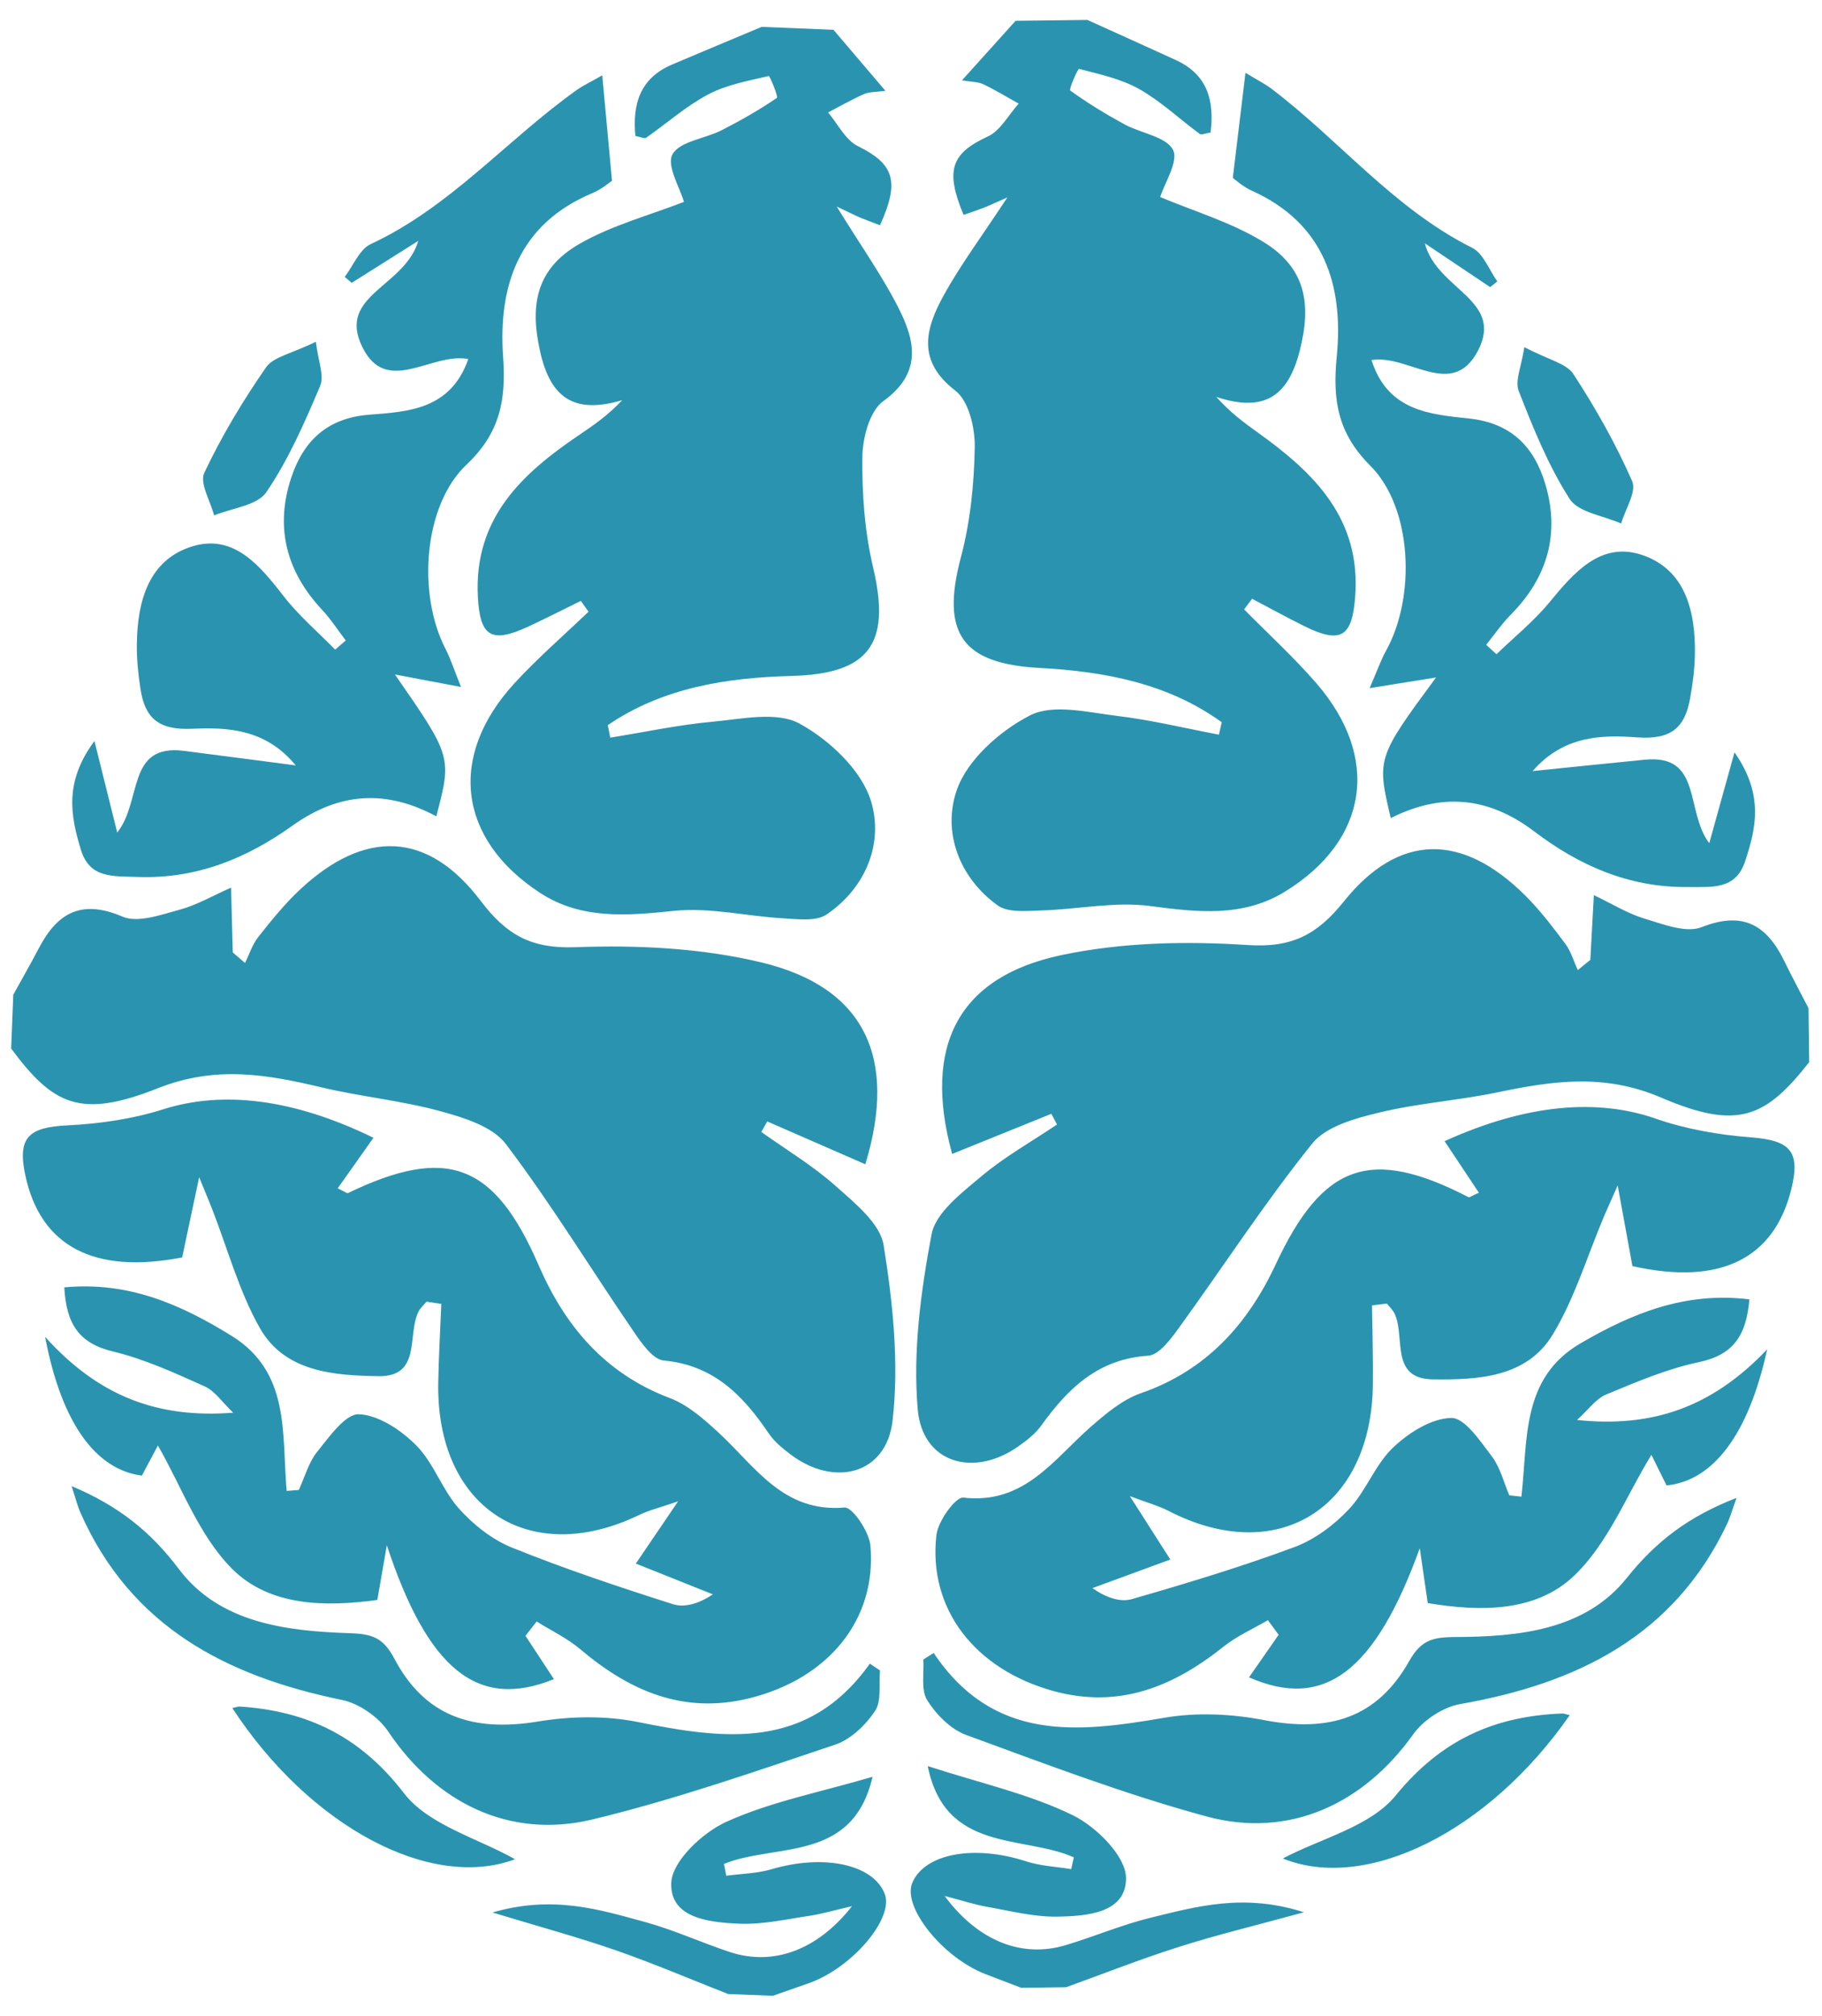 <?xml version="1.0" encoding="UTF-8"?>
<svg width="85px" height="94px" viewBox="0 0 85 94" version="1.1" xmlns="http://www.w3.org/2000/svg" xmlns:xlink="http://www.w3.org/1999/xlink">
    <!-- Generator: Sketch 50.2 (55047) - http://www.bohemiancoding.com/sketch -->
    <title>Combined Shape</title>
    <desc>Created with Sketch.</desc>
    <defs></defs>
    <g id="Page-1" stroke="none" stroke-width="1" fill="none" fill-rule="evenodd">
        <g id="noun_183053_cc" transform="translate(-7, 0)" fill="#2A94B0" fill-rule="nonzero">
            <g id="Group" transform="translate(7, 0)">
                <path d="M38.883,1.389 C39.635,2.272 40.386,3.155 41.306,4.234 C40.863,4.297 40.556,4.279 40.304,4.389 C39.732,4.641 39.188,4.956 38.632,5.244 C39.088,5.781 39.439,6.525 40.018,6.812 C41.691,7.643 41.997,8.42 41.055,10.504 C40.762,10.392 40.455,10.282 40.156,10.159 C39.943,10.071 39.738,9.964 39.035,9.633 C40.194,11.508 41.148,12.855 41.892,14.31 C42.687,15.866 43.055,17.371 41.205,18.708 C40.566,19.17 40.24,20.425 40.231,21.322 C40.212,23.038 40.339,24.801 40.733,26.466 C41.582,30.053 40.526,31.429 36.91,31.522 C33.895,31.6 30.914,32.07 28.354,33.815 C28.393,34.01 28.431,34.204 28.47,34.398 C30.058,34.143 31.641,33.802 33.241,33.655 C34.602,33.53 36.236,33.164 37.294,33.74 C38.684,34.497 40.182,35.902 40.628,37.34 C41.23,39.282 40.421,41.382 38.564,42.643 C38.07,42.979 37.212,42.863 36.528,42.823 C34.829,42.726 33.11,42.303 31.448,42.475 C29.246,42.703 27.115,42.889 25.197,41.637 C21.358,39.131 20.888,35.26 23.99,31.874 C25.073,30.692 26.296,29.638 27.456,28.524 C27.335,28.357 27.216,28.188 27.097,28.02 C26.277,28.423 25.464,28.841 24.634,29.225 C22.897,30.028 22.386,29.668 22.293,27.807 C22.11,24.152 24.357,22.079 27.049,20.263 C27.711,19.817 28.366,19.362 29.027,18.661 C26.765,19.332 25.682,18.536 25.2,16.402 C24.696,14.177 25.04,12.516 27.042,11.367 C28.571,10.492 30.335,10.028 31.908,9.414 C31.722,8.756 31.082,7.715 31.374,7.195 C31.712,6.588 32.884,6.471 33.661,6.076 C34.549,5.624 35.42,5.126 36.243,4.566 C36.318,4.514 35.912,3.534 35.861,3.545 C34.898,3.771 33.888,3.953 33.028,4.409 C32,4.953 31.109,5.752 30.146,6.422 C30.066,6.478 29.883,6.385 29.642,6.342 C29.502,4.864 29.846,3.65 31.362,3.006 C32.75,2.417 34.143,1.837 35.533,1.253 C36.65,1.3 37.767,1.345 38.883,1.389 Z M0.62,46.386 C1.016,45.666 1.427,44.953 1.808,44.224 C2.675,42.569 3.79,41.923 5.715,42.744 C6.439,43.052 7.522,42.652 8.4,42.416 C9.184,42.204 9.91,41.775 10.78,41.392 C10.81,42.524 10.835,43.469 10.859,44.414 C11.05,44.578 11.24,44.742 11.43,44.906 C11.633,44.499 11.772,44.044 12.048,43.695 C12.652,42.932 13.268,42.166 13.975,41.503 C17.013,38.649 19.958,38.748 22.429,42.014 C23.627,43.597 24.787,44.25 26.858,44.17 C29.746,44.06 32.743,44.211 35.539,44.884 C40.329,46.036 41.885,49.315 40.369,54.293 C38.837,53.625 37.314,52.958 35.793,52.294 C35.7,52.457 35.608,52.621 35.516,52.785 C36.682,53.616 37.925,54.36 38.986,55.306 C39.875,56.098 41.06,57.046 41.224,58.069 C41.655,60.757 41.948,63.562 41.641,66.247 C41.356,68.737 38.952,69.367 36.909,67.844 C36.522,67.553 36.124,67.23 35.858,66.836 C34.662,65.066 33.288,63.657 30.963,63.443 C30.457,63.395 29.934,62.639 29.57,62.107 C27.573,59.188 25.728,56.158 23.596,53.344 C22.97,52.52 21.62,52.111 20.521,51.811 C18.722,51.321 16.84,51.141 15.022,50.711 C12.458,50.104 10.071,49.675 7.364,50.747 C3.765,52.17 2.489,51.55 0.52,48.895 C0.553,48.059 0.586,47.223 0.62,46.386 Z M33.966,92.985 C32.228,92.302 30.508,91.566 28.745,90.952 C27.018,90.351 25.25,89.873 22.974,89.183 C25.803,88.36 27.974,89.048 30.128,89.637 C31.462,90.006 32.735,90.593 34.054,91.029 C36.041,91.682 38.112,90.973 39.749,88.888 C38.871,89.092 38.316,89.257 37.747,89.341 C36.665,89.501 35.571,89.752 34.492,89.706 C33.115,89.646 31.24,89.463 31.316,87.794 C31.361,86.785 32.772,85.462 33.877,84.959 C35.932,84.024 38.211,83.589 40.707,82.855 C39.776,86.883 36.185,85.935 33.774,86.918 C33.809,87.101 33.845,87.287 33.882,87.47 C34.585,87.374 35.315,87.366 35.987,87.168 C38.42,86.448 40.742,86.928 41.276,88.32 C41.712,89.459 39.757,91.761 37.748,92.475 C37.186,92.673 36.621,92.87 36.058,93.067 C35.361,93.041 34.664,93.012 33.966,92.985 Z M24.514,76.28 C24.957,76.954 25.4,77.629 25.841,78.301 C22.277,79.754 19.955,77.842 18.046,72.058 C17.906,72.864 17.767,73.667 17.603,74.608 C15.2,74.94 12.585,74.919 10.823,73.153 C9.276,71.603 8.469,69.315 7.366,67.408 C7.225,67.671 6.919,68.249 6.618,68.811 C4.485,68.536 2.872,66.395 2.104,62.339 C4.612,65.124 7.37,66.149 10.878,65.877 C10.371,65.394 10.028,64.864 9.545,64.648 C8.152,64.023 6.74,63.375 5.266,63.021 C3.683,62.642 3.093,61.736 2.999,60.032 C5.978,59.752 8.415,60.812 10.811,62.297 C13.554,63.997 13.141,66.861 13.374,69.524 C13.562,69.509 13.75,69.495 13.939,69.48 C14.219,68.878 14.397,68.194 14.804,67.692 C15.364,66.998 16.116,65.922 16.745,65.95 C17.67,65.987 18.721,66.697 19.427,67.41 C20.239,68.231 20.624,69.464 21.399,70.335 C22.073,71.092 22.953,71.792 23.883,72.167 C26.345,73.16 28.872,74.003 31.403,74.809 C31.956,74.986 32.636,74.763 33.258,74.348 C32.099,73.885 30.939,73.423 29.663,72.913 C30.372,71.87 30.87,71.136 31.634,70.011 C30.759,70.311 30.264,70.429 29.819,70.646 C24.677,73.129 20.342,70.286 20.445,64.476 C20.467,63.253 20.538,62.029 20.588,60.804 C20.358,60.77 20.129,60.735 19.9,60.7 C19.77,60.857 19.602,60.997 19.517,61.177 C18.992,62.249 19.668,64.205 17.659,64.174 C15.58,64.141 13.287,63.984 12.12,61.925 C11.143,60.2 10.616,58.22 9.887,56.355 C9.777,56.073 9.658,55.792 9.291,54.895 C8.937,56.569 8.717,57.609 8.499,58.635 C4.393,59.439 1.885,58.117 1.181,54.806 C0.807,53.045 1.322,52.567 3.147,52.478 C4.648,52.405 6.186,52.181 7.613,51.729 C10.353,50.86 13.637,51.208 17.422,53.057 C16.876,53.828 16.327,54.605 15.755,55.414 C16.114,55.586 16.191,55.654 16.227,55.638 C20.867,53.403 23.068,54.252 25.132,59.008 C26.363,61.848 28.236,64.058 31.252,65.196 C32.106,65.52 32.864,66.198 33.553,66.834 C35.25,68.408 36.548,70.544 39.398,70.299 C39.764,70.267 40.548,71.42 40.606,72.072 C40.912,75.535 38.634,78.29 34.952,79.195 C31.874,79.951 29.371,78.85 27.072,76.908 C26.466,76.394 25.72,76.041 25.037,75.614 C24.862,75.834 24.688,76.058 24.514,76.28 Z M28.096,3.513 C28.259,5.281 28.392,6.721 28.551,8.427 C28.455,8.49 28.083,8.819 27.65,9 C24.203,10.436 23.236,13.32 23.472,16.652 C23.616,18.677 23.318,20.198 21.761,21.671 C19.75,23.572 19.463,27.707 20.785,30.261 C21.027,30.728 21.186,31.24 21.506,32.035 C20.318,31.81 19.443,31.644 18.424,31.452 C21.075,35.267 21.085,35.303 20.354,38.066 C18.029,36.82 15.847,36.929 13.647,38.5 C11.527,40.014 9.196,40.987 6.456,40.895 C5.255,40.855 4.178,40.972 3.769,39.611 C3.303,38.061 2.975,36.482 4.406,34.555 C4.821,36.222 5.104,37.363 5.469,38.823 C6.645,37.344 5.894,34.675 8.58,35.014 C10.22,35.222 11.857,35.44 13.797,35.692 C12.377,33.967 10.567,33.913 8.96,33.985 C7.381,34.055 6.758,33.476 6.551,32.11 C6.447,31.425 6.374,30.726 6.384,30.036 C6.409,28.038 6.93,26.094 8.989,25.473 C10.925,24.889 12.138,26.394 13.248,27.82 C13.947,28.719 14.834,29.473 15.637,30.293 C15.801,30.15 15.965,30.008 16.13,29.866 C15.762,29.387 15.433,28.871 15.022,28.432 C13.355,26.648 12.819,24.587 13.587,22.274 C14.156,20.564 15.259,19.493 17.221,19.339 C19.045,19.197 21.023,19.102 21.847,16.743 C20.123,16.411 18.024,18.511 16.89,16.156 C15.733,13.753 18.885,13.383 19.513,11.232 C18.284,12.005 17.346,12.598 16.407,13.19 C16.298,13.098 16.189,13.005 16.082,12.913 C16.481,12.39 16.77,11.626 17.3,11.38 C21.011,9.655 23.645,6.519 26.897,4.204 C27.169,4.005 27.481,3.863 28.096,3.513 Z M3.341,69.3 C5.542,70.228 7.034,71.426 8.354,73.179 C10.24,75.679 13.349,76.063 16.306,76.158 C17.356,76.192 17.877,76.363 18.394,77.34 C19.804,80.01 22.01,80.785 25.101,80.277 C26.611,80.028 28.246,79.998 29.738,80.297 C33.778,81.109 37.667,81.66 40.581,77.58 C40.738,77.685 40.896,77.792 41.054,77.896 C40.993,78.539 41.136,79.314 40.822,79.787 C40.386,80.443 39.688,81.115 38.962,81.357 C35.219,82.612 31.476,83.92 27.647,84.843 C23.759,85.781 20.335,84.058 18.114,80.747 C17.657,80.066 16.754,79.436 15.957,79.272 C10.564,78.169 6.1,75.854 3.752,70.537 C3.615,70.229 3.536,69.896 3.341,69.3 Z M10.837,79.649 C11.042,79.605 11.111,79.576 11.178,79.579 C14.336,79.785 16.799,80.961 18.847,83.621 C19.993,85.108 22.282,85.716 24.028,86.7 C20.112,88.166 14.481,85.214 10.837,79.649 Z M14.735,15.937 C14.839,16.827 15.138,17.516 14.937,17.993 C14.214,19.701 13.46,21.431 12.424,22.953 C11.999,23.578 10.824,23.69 9.989,24.035 C9.816,23.363 9.302,22.53 9.531,22.048 C10.34,20.335 11.33,18.69 12.411,17.131 C12.752,16.639 13.594,16.497 14.735,15.937 Z M47.38,0.97 C48.498,0.958 49.614,0.944 50.728,0.929 C52.103,1.551 53.478,2.17 54.85,2.798 C56.347,3.483 56.657,4.707 56.476,6.18 C56.233,6.216 56.049,6.304 55.971,6.246 C55.026,5.549 54.158,4.725 53.146,4.153 C52.299,3.673 51.294,3.464 50.338,3.211 C50.288,3.198 49.854,4.167 49.928,4.221 C50.734,4.804 51.59,5.325 52.467,5.802 C53.232,6.219 54.398,6.368 54.721,6.985 C54.997,7.513 54.328,8.535 54.125,9.188 C55.681,9.845 57.43,10.358 58.932,11.276 C60.905,12.48 61.2,14.15 60.634,16.36 C60.093,18.48 58.987,19.245 56.745,18.511 C57.386,19.23 58.028,19.704 58.677,20.168 C61.319,22.058 63.505,24.194 63.221,27.842 C63.077,29.7 62.556,30.045 60.842,29.195 C60.023,28.789 59.223,28.348 58.413,27.922 C58.289,28.088 58.165,28.252 58.041,28.417 C59.169,29.562 60.362,30.65 61.412,31.862 C64.419,35.333 63.84,39.19 59.933,41.587 C57.979,42.785 55.854,42.541 53.662,42.251 C52.003,42.031 50.273,42.408 48.573,42.457 C47.889,42.477 47.028,42.57 46.543,42.221 C44.723,40.907 43.972,38.784 44.629,36.861 C45.114,35.437 46.652,34.074 48.06,33.356 C49.136,32.81 50.759,33.221 52.116,33.384 C53.711,33.575 55.283,33.959 56.865,34.259 C56.91,34.066 56.952,33.873 56.996,33.68 C54.487,31.864 51.522,31.31 48.508,31.148 C44.894,30.954 43.879,29.55 44.828,25.988 C45.267,24.334 45.445,22.576 45.474,20.86 C45.49,19.962 45.198,18.699 44.572,18.219 C42.762,16.83 43.171,15.335 44.009,13.803 C44.795,12.37 45.785,11.048 46.995,9.207 C46.284,9.519 46.076,9.62 45.86,9.702 C45.558,9.816 45.25,9.917 44.953,10.021 C44.07,7.912 44.397,7.144 46.091,6.36 C46.678,6.089 47.051,5.354 47.524,4.831 C46.975,4.528 46.44,4.198 45.875,3.93 C45.627,3.812 45.32,3.822 44.878,3.746 C45.828,2.694 46.603,1.832 47.38,0.97 Z M84.372,47.018 C84.382,47.855 84.392,48.693 84.402,49.531 C82.361,52.127 81.066,52.712 77.508,51.188 C74.833,50.042 72.435,50.403 69.855,50.939 C68.026,51.319 66.14,51.444 64.328,51.885 C63.222,52.152 61.86,52.523 61.212,53.332 C59.003,56.084 57.072,59.06 54.997,61.923 C54.618,62.447 54.071,63.186 53.567,63.219 C51.236,63.37 49.825,64.739 48.579,66.474 C48.303,66.86 47.896,67.174 47.5,67.453 C45.414,68.919 43.03,68.222 42.814,65.725 C42.582,63.033 42.954,60.237 43.459,57.561 C43.652,56.544 44.863,55.629 45.773,54.862 C46.861,53.945 48.125,53.237 49.312,52.439 C49.224,52.272 49.137,52.107 49.048,51.939 C47.51,52.562 45.969,53.184 44.419,53.811 C43.042,48.79 44.691,45.559 49.51,44.54 C52.324,43.945 55.323,43.877 58.207,44.069 C60.274,44.206 61.451,43.585 62.693,42.037 C65.255,38.843 68.204,38.824 71.159,41.762 C71.845,42.446 72.441,43.229 73.023,44.008 C73.289,44.364 73.417,44.824 73.608,45.236 C73.801,45.079 73.998,44.919 74.192,44.761 C74.243,43.816 74.295,42.873 74.356,41.742 C75.215,42.15 75.929,42.599 76.707,42.833 C77.578,43.093 78.65,43.523 79.382,43.236 C81.329,42.469 82.425,43.146 83.245,44.824 C83.605,45.563 83.996,46.287 84.372,47.018 Z M49.737,92.668 C49.04,92.677 48.343,92.686 47.642,92.695 C47.083,92.483 46.525,92.271 45.969,92.055 C43.979,91.285 42.091,88.931 42.558,87.806 C43.132,86.425 45.466,86.012 47.876,86.8 C48.545,87.016 49.273,87.046 49.975,87.161 C50.014,86.978 50.057,86.795 50.096,86.61 C47.717,85.561 44.097,86.407 43.281,82.356 C45.754,83.159 48.022,83.657 50.048,84.648 C51.139,85.181 52.511,86.544 52.53,87.553 C52.561,89.227 50.68,89.356 49.3,89.377 C48.22,89.392 47.135,89.109 46.057,88.921 C45.491,88.822 44.94,88.64 44.068,88.412 C45.648,90.543 47.698,91.309 49.703,90.71 C51.034,90.312 52.323,89.76 53.667,89.43 C55.835,88.901 58.025,88.274 60.831,89.173 C58.537,89.801 56.755,90.228 55.013,90.783 C53.235,91.346 51.494,92.034 49.737,92.668 Z M59.651,76.233 C59.484,76.006 59.317,75.778 59.15,75.552 C58.457,75.959 57.701,76.29 57.079,76.787 C54.729,78.664 52.195,79.696 49.138,78.854 C45.485,77.846 43.285,75.027 43.687,71.575 C43.764,70.925 44.58,69.795 44.945,69.837 C47.785,70.161 49.143,68.064 50.884,66.538 C51.591,65.921 52.369,65.265 53.23,64.966 C56.275,63.91 58.21,61.754 59.519,58.95 C61.715,54.254 63.939,53.466 68.514,55.829 C68.551,55.848 68.63,55.78 68.993,55.619 C68.444,54.794 67.914,54.003 67.393,53.215 C71.227,51.474 74.52,51.218 77.235,52.162 C78.648,52.655 80.179,52.921 81.677,53.036 C83.5,53.176 84,53.669 83.577,55.417 C82.781,58.71 80.237,59.959 76.156,59.041 C75.966,58.008 75.775,56.962 75.468,55.279 C75.076,56.166 74.948,56.443 74.831,56.721 C74.049,58.567 73.468,60.531 72.443,62.226 C71.218,64.254 68.922,64.347 66.843,64.323 C64.834,64.296 65.564,62.36 65.069,61.275 C64.988,61.092 64.825,60.949 64.7,60.787 C64.47,60.815 64.238,60.845 64.008,60.874 C64.023,62.099 64.063,63.323 64.049,64.547 C63.989,70.357 59.576,73.079 54.505,70.451 C54.065,70.224 53.576,70.093 52.71,69.768 C53.441,70.913 53.92,71.661 54.598,72.724 C53.308,73.198 52.136,73.627 50.966,74.056 C51.576,74.49 52.249,74.73 52.807,74.569 C55.36,73.834 57.909,73.064 60.398,72.14 C61.337,71.791 62.238,71.114 62.931,70.377 C63.731,69.528 64.149,68.307 64.984,67.509 C65.709,66.815 66.781,66.135 67.708,66.123 C68.338,66.112 69.06,67.21 69.6,67.918 C69.991,68.431 70.15,69.12 70.413,69.732 C70.601,69.751 70.789,69.77 70.977,69.791 C71.283,67.137 70.951,64.261 73.74,62.639 C76.175,61.221 78.64,60.229 81.612,60.591 C81.469,62.292 80.855,63.182 79.261,63.518 C77.779,63.83 76.348,64.44 74.939,65.025 C74.449,65.227 74.094,65.748 73.573,66.216 C77.072,66.585 79.857,65.639 82.442,62.923 C81.561,66.958 79.889,69.054 77.748,69.269 C77.465,68.697 77.174,68.11 77.041,67.843 C75.886,69.719 75.015,71.983 73.425,73.489 C71.615,75.206 69.001,75.153 66.607,74.755 C66.47,73.811 66.353,73.002 66.235,72.195 C64.166,77.922 61.791,79.769 58.27,78.217 C58.729,77.558 59.191,76.894 59.651,76.233 Z M58.104,3.395 C58.707,3.761 59.016,3.913 59.285,4.114 C62.472,6.52 65.018,9.727 68.679,11.555 C69.202,11.816 69.469,12.588 69.853,13.122 C69.744,13.211 69.632,13.301 69.521,13.39 C68.6,12.772 67.677,12.155 66.471,11.346 C67.037,13.515 70.177,13.974 68.955,16.344 C67.755,18.666 65.715,16.509 63.983,16.791 C64.74,19.173 66.716,19.322 68.535,19.516 C70.491,19.724 71.565,20.825 72.085,22.55 C72.79,24.884 72.196,26.929 70.48,28.665 C70.058,29.093 69.714,29.598 69.334,30.068 C69.492,30.215 69.652,30.362 69.814,30.508 C70.638,29.712 71.545,28.982 72.272,28.103 C73.418,26.708 74.675,25.237 76.594,25.875 C78.633,26.553 79.101,28.51 79.071,30.508 C79.06,31.199 78.967,31.895 78.845,32.577 C78.599,33.938 77.959,34.5 76.384,34.386 C74.781,34.269 72.968,34.272 71.501,35.956 C73.447,35.759 75.089,35.587 76.733,35.426 C79.428,35.162 78.604,37.809 79.74,39.321 C80.144,37.871 80.459,36.74 80.918,35.084 C82.296,37.051 81.924,38.62 81.416,40.156 C80.969,41.505 79.894,41.359 78.692,41.365 C75.953,41.38 73.646,40.342 71.572,38.769 C69.416,37.137 67.238,36.967 64.881,38.149 C64.225,35.366 64.236,35.331 66.995,31.591 C65.969,31.756 65.089,31.897 63.896,32.09 C64.238,31.303 64.411,30.796 64.667,30.336 C66.06,27.819 65.888,23.679 63.931,21.721 C62.416,20.207 62.162,18.678 62.36,16.657 C62.69,13.334 61.804,10.424 58.399,8.892 C57.969,8.699 57.606,8.359 57.513,8.295 C57.719,6.593 57.892,5.158 58.104,3.395 Z M81.014,69.849 C80.802,70.436 80.712,70.768 80.568,71.072 C78.073,76.321 73.546,78.511 68.124,79.464 C67.323,79.604 66.403,80.209 65.927,80.877 C63.615,84.123 60.143,85.751 56.284,84.704 C52.48,83.673 48.776,82.26 45.071,80.903 C44.351,80.638 43.672,79.951 43.255,79.283 C42.954,78.802 43.117,78.029 43.075,77.387 C43.235,77.286 43.396,77.184 43.557,77.082 C46.356,81.244 50.258,80.799 54.32,80.102 C55.819,79.844 57.453,79.919 58.956,80.209 C62.032,80.806 64.258,80.094 65.741,77.462 C66.285,76.501 66.81,76.344 67.86,76.338 C70.822,76.327 73.939,76.032 75.893,73.583 C77.262,71.869 78.786,70.712 81.014,69.849 Z M73.231,79.982 C69.434,85.445 63.722,88.238 59.846,86.665 C61.621,85.726 63.925,85.183 65.111,83.728 C67.234,81.127 69.728,80.02 72.891,79.904 C72.959,79.901 73.026,79.933 73.231,79.982 Z M71.113,16.187 C72.237,16.779 73.075,16.944 73.402,17.443 C74.438,19.033 75.383,20.703 76.144,22.439 C76.358,22.928 75.822,23.746 75.629,24.413 C74.806,24.045 73.634,23.9 73.227,23.265 C72.232,21.714 71.527,19.963 70.852,18.236 C70.664,17.754 70.983,17.073 71.113,16.187 Z" id="Combined-Shape"></path>
            </g>
        </g>
    </g>
</svg>
